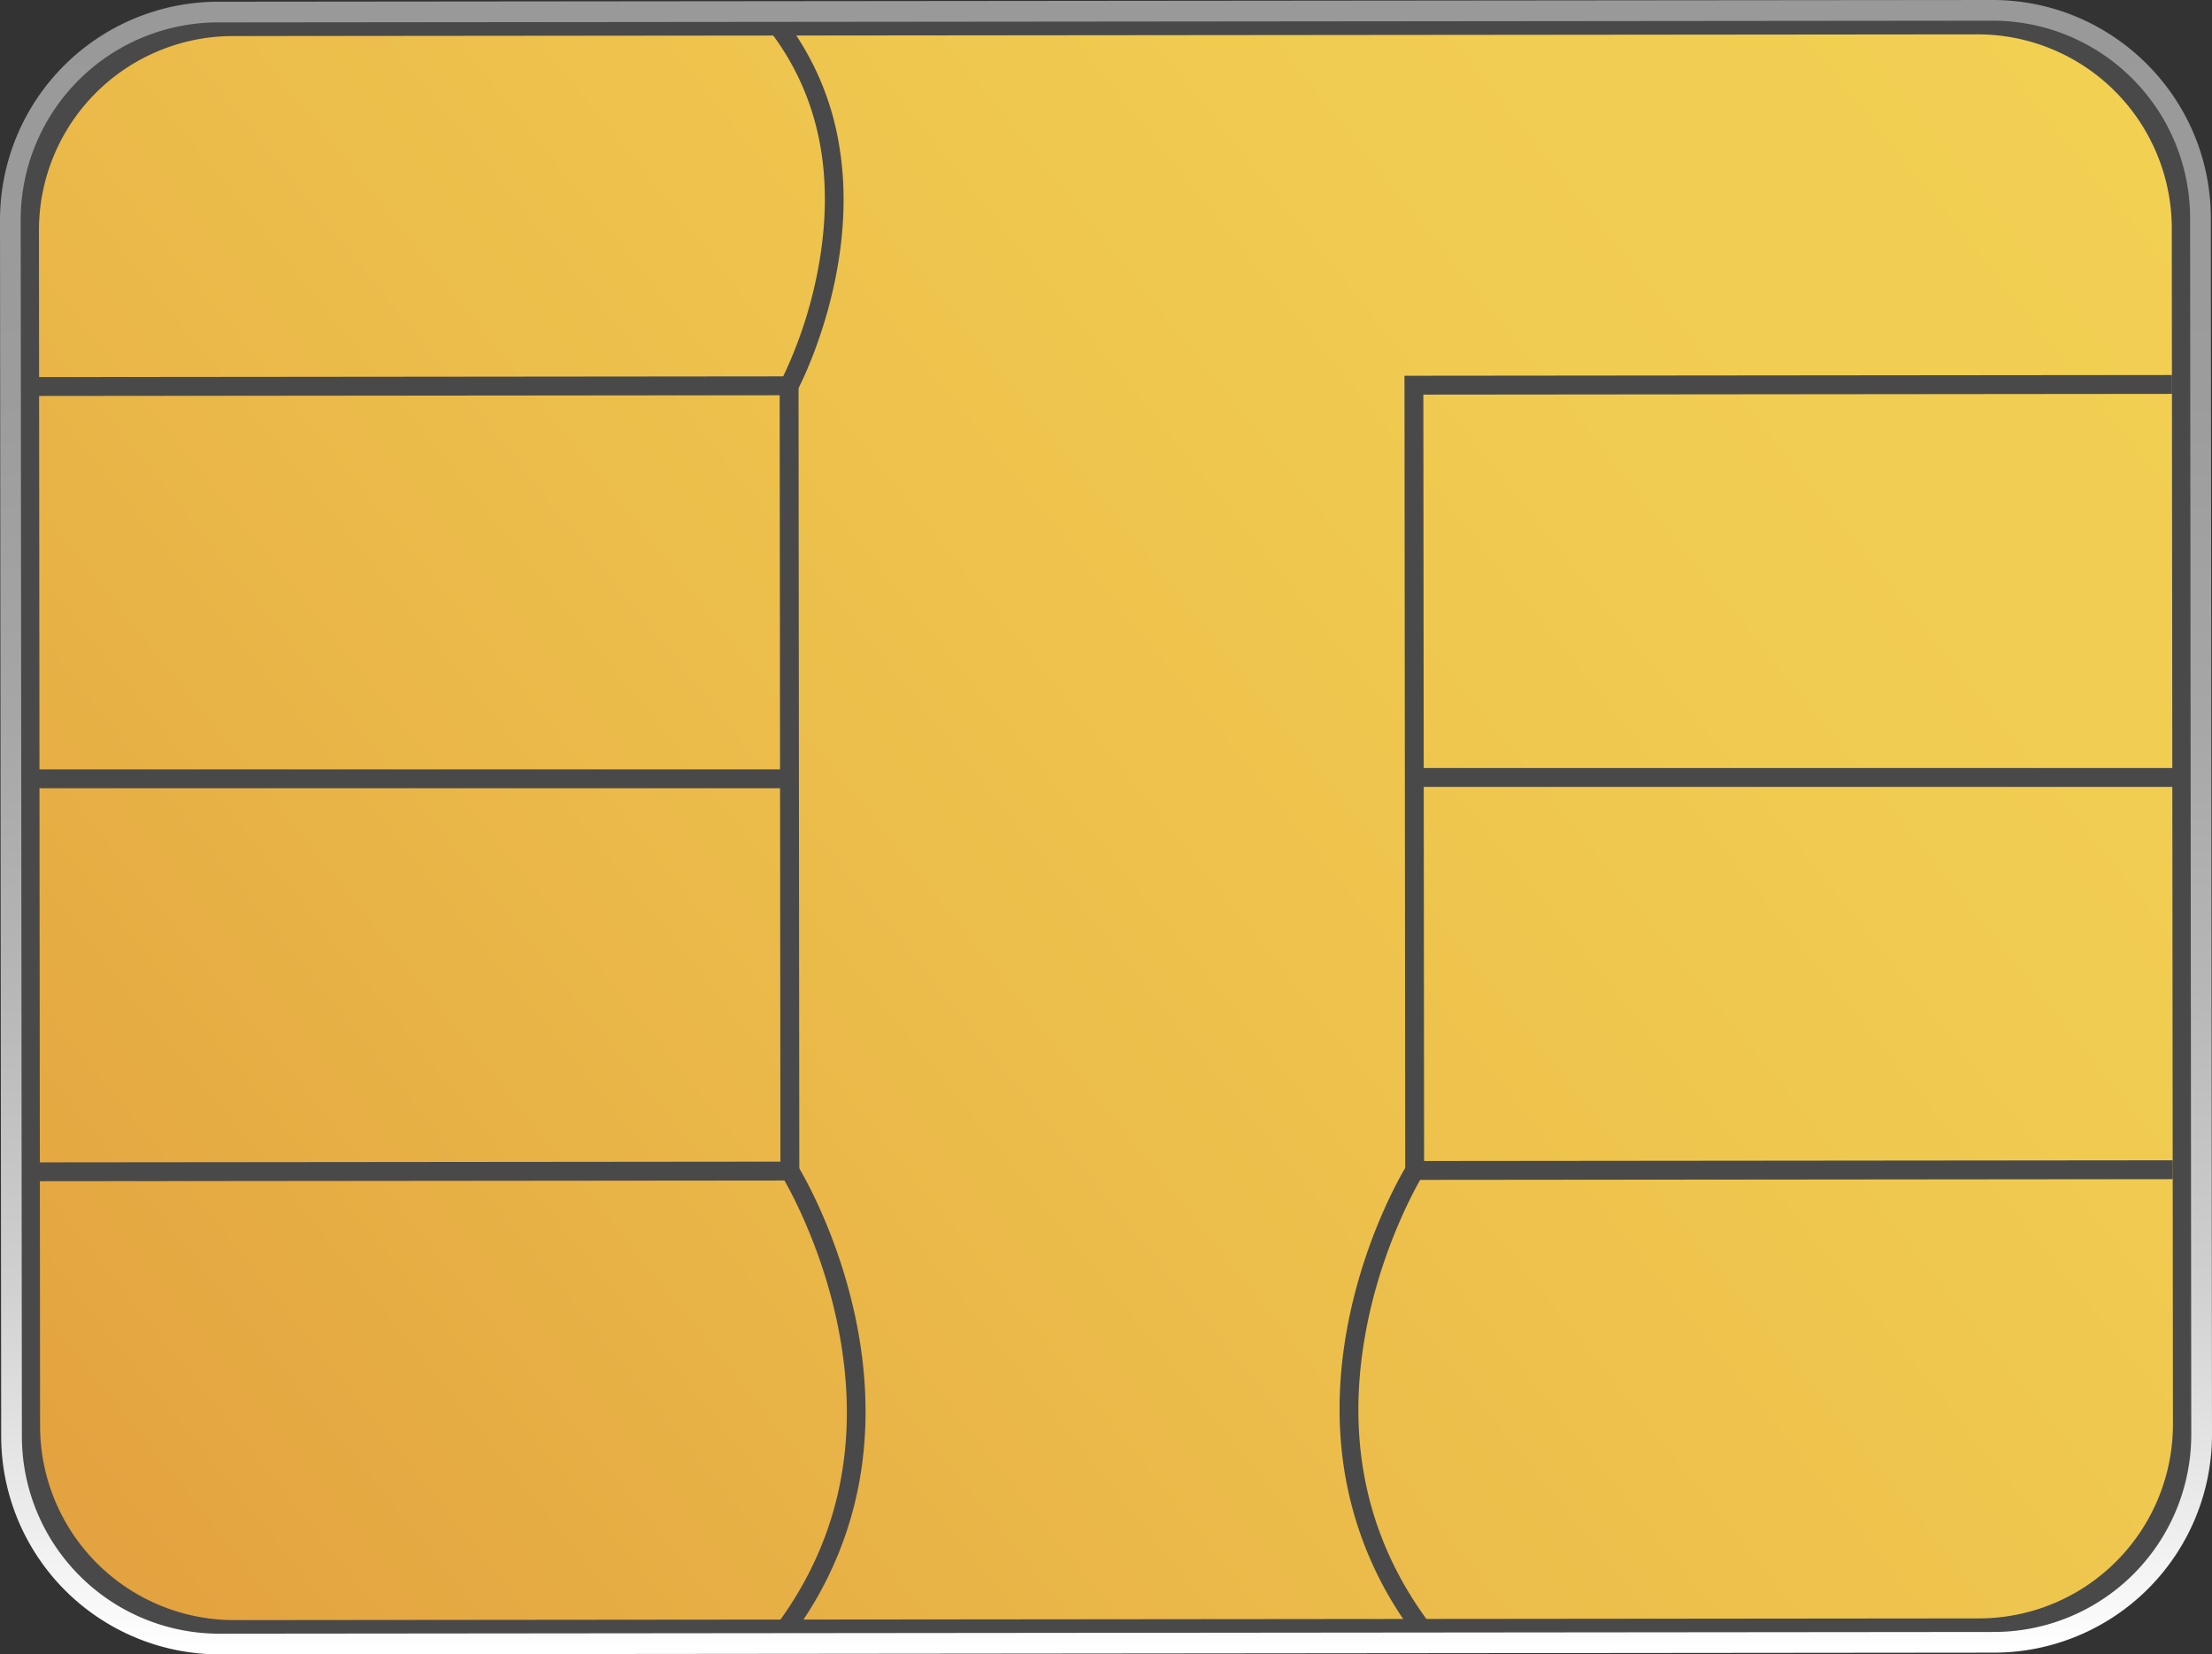 <svg xmlns="http://www.w3.org/2000/svg" xmlns:xlink="http://www.w3.org/1999/xlink" viewBox="0 0 1158.86 866.56"><rect x="0" y="0" width="1158.86" height="866.56" fill="#333333" stroke="none"/><defs><linearGradient id="linear-gradient" x1="579.43" y1="866.56" x2="579.43" gradientUnits="userSpaceOnUse"><stop offset="0" stop-color="#fff"/><stop offset="0.08" stop-color="#ededed"/><stop offset="0.23" stop-color="#cfcfcf"/><stop offset="0.4" stop-color="#b7b7b7"/><stop offset="0.57" stop-color="#a6a6a6"/><stop offset="0.76" stop-color="#9c9c9c"/><stop offset="1" stop-color="#999"/></linearGradient><linearGradient id="linear-gradient-2" x1="523.65" y1="-480.62" x2="-489.43" y2="329.85" gradientTransform="translate(566.71 505.22) rotate(-0.06)" gradientUnits="userSpaceOnUse"><stop offset="0" stop-color="#f2d052"/><stop offset="0.28" stop-color="#f0cb50"/><stop offset="0.63" stop-color="#ebbb4a"/><stop offset="1" stop-color="#e3a340"/></linearGradient></defs><g id="Layer_2" data-name="Layer 2"><g id="Layer_1-2" data-name="Layer 1"><path d="M114.89,866.56A114.42,114.42,0,0,1,.62,752.4L0,115.29A114.41,114.41,0,0,1,114.16.9L1043.85,0c63.06,0,114.32,51.21,114.39,114.16l.62,637.11a114.29,114.29,0,0,1-114.17,114.39l-929.68.9Z" style="fill:url(#linear-gradient)"/><path d="M1043.86,10.84l-929.69.9A103.44,103.44,0,0,0,10.84,115.28l.62,637.11A103.44,103.44,0,0,0,115,855.72l929.68-.9A103.43,103.43,0,0,0,1148,751.28l-.61-637.11A103.44,103.44,0,0,0,1043.86,10.84Z" style="fill:#494949"/><path d="M1036,18l-914,.89A101.7,101.7,0,0,0,20.41,120.63L21,747A101.7,101.7,0,0,0,122.81,848.61l914-.89a101.69,101.69,0,0,0,101.59-101.79l-.61-626.38A101.69,101.69,0,0,0,1036,18Z" style="fill:url(#linear-gradient-2)"/><polygon points="1138.32 617.64 736.21 618.03 735.8 196.82 1137.91 196.43 1137.92 206.32 745.69 206.7 746.08 608.14 1138.31 607.76 1138.32 617.64" style="fill:#494949"/><rect x="740.94" y="402.29" width="402.48" height="9.88" style="fill:#494949"/><polygon points="418.76 618.34 16.64 618.73 16.64 608.85 408.86 608.47 408.47 207.03 16.25 207.41 16.23 197.52 418.35 197.13 418.76 618.34" style="fill:#494949"/><rect x="11.13" y="403" width="402.48" height="9.88" style="fill:#494949"/><path d="M739.48,854.16a192.05,192.05,0,0,1-35.54-86.31c-3.65-24.94-2.62-51.31,3.06-78.38,9.65-46,29.12-77.66,30-79l8.39,5.21c-.19.32-19.49,31.78-28.73,76.12-12.3,59-1.92,111.69,30.85,156.52Z" style="fill:#494949"/><path d="M416.05,855.3l-8-5.81c32.68-44.91,42.94-97.73,30.49-157C429.19,648,409.8,616.32,409.61,616l8.4-5.21c.83,1.33,20.38,33.18,30.14,79.33,5.75,27.18,6.84,53.65,3.25,78.66A192,192,0,0,1,416.05,855.3Z" style="fill:#494949"/><path d="M417.77,204.41l-8.72-4.66a228.57,228.57,0,0,0,20-61.37c8.2-46.81.09-87.17-24.12-120l8-5.87A147.33,147.33,0,0,1,440,78.48c3,19.41,2.53,40.24-1.3,61.91C432.21,177.14,418.35,203.31,417.77,204.41Z" style="fill:#494949"/></g></g></svg>